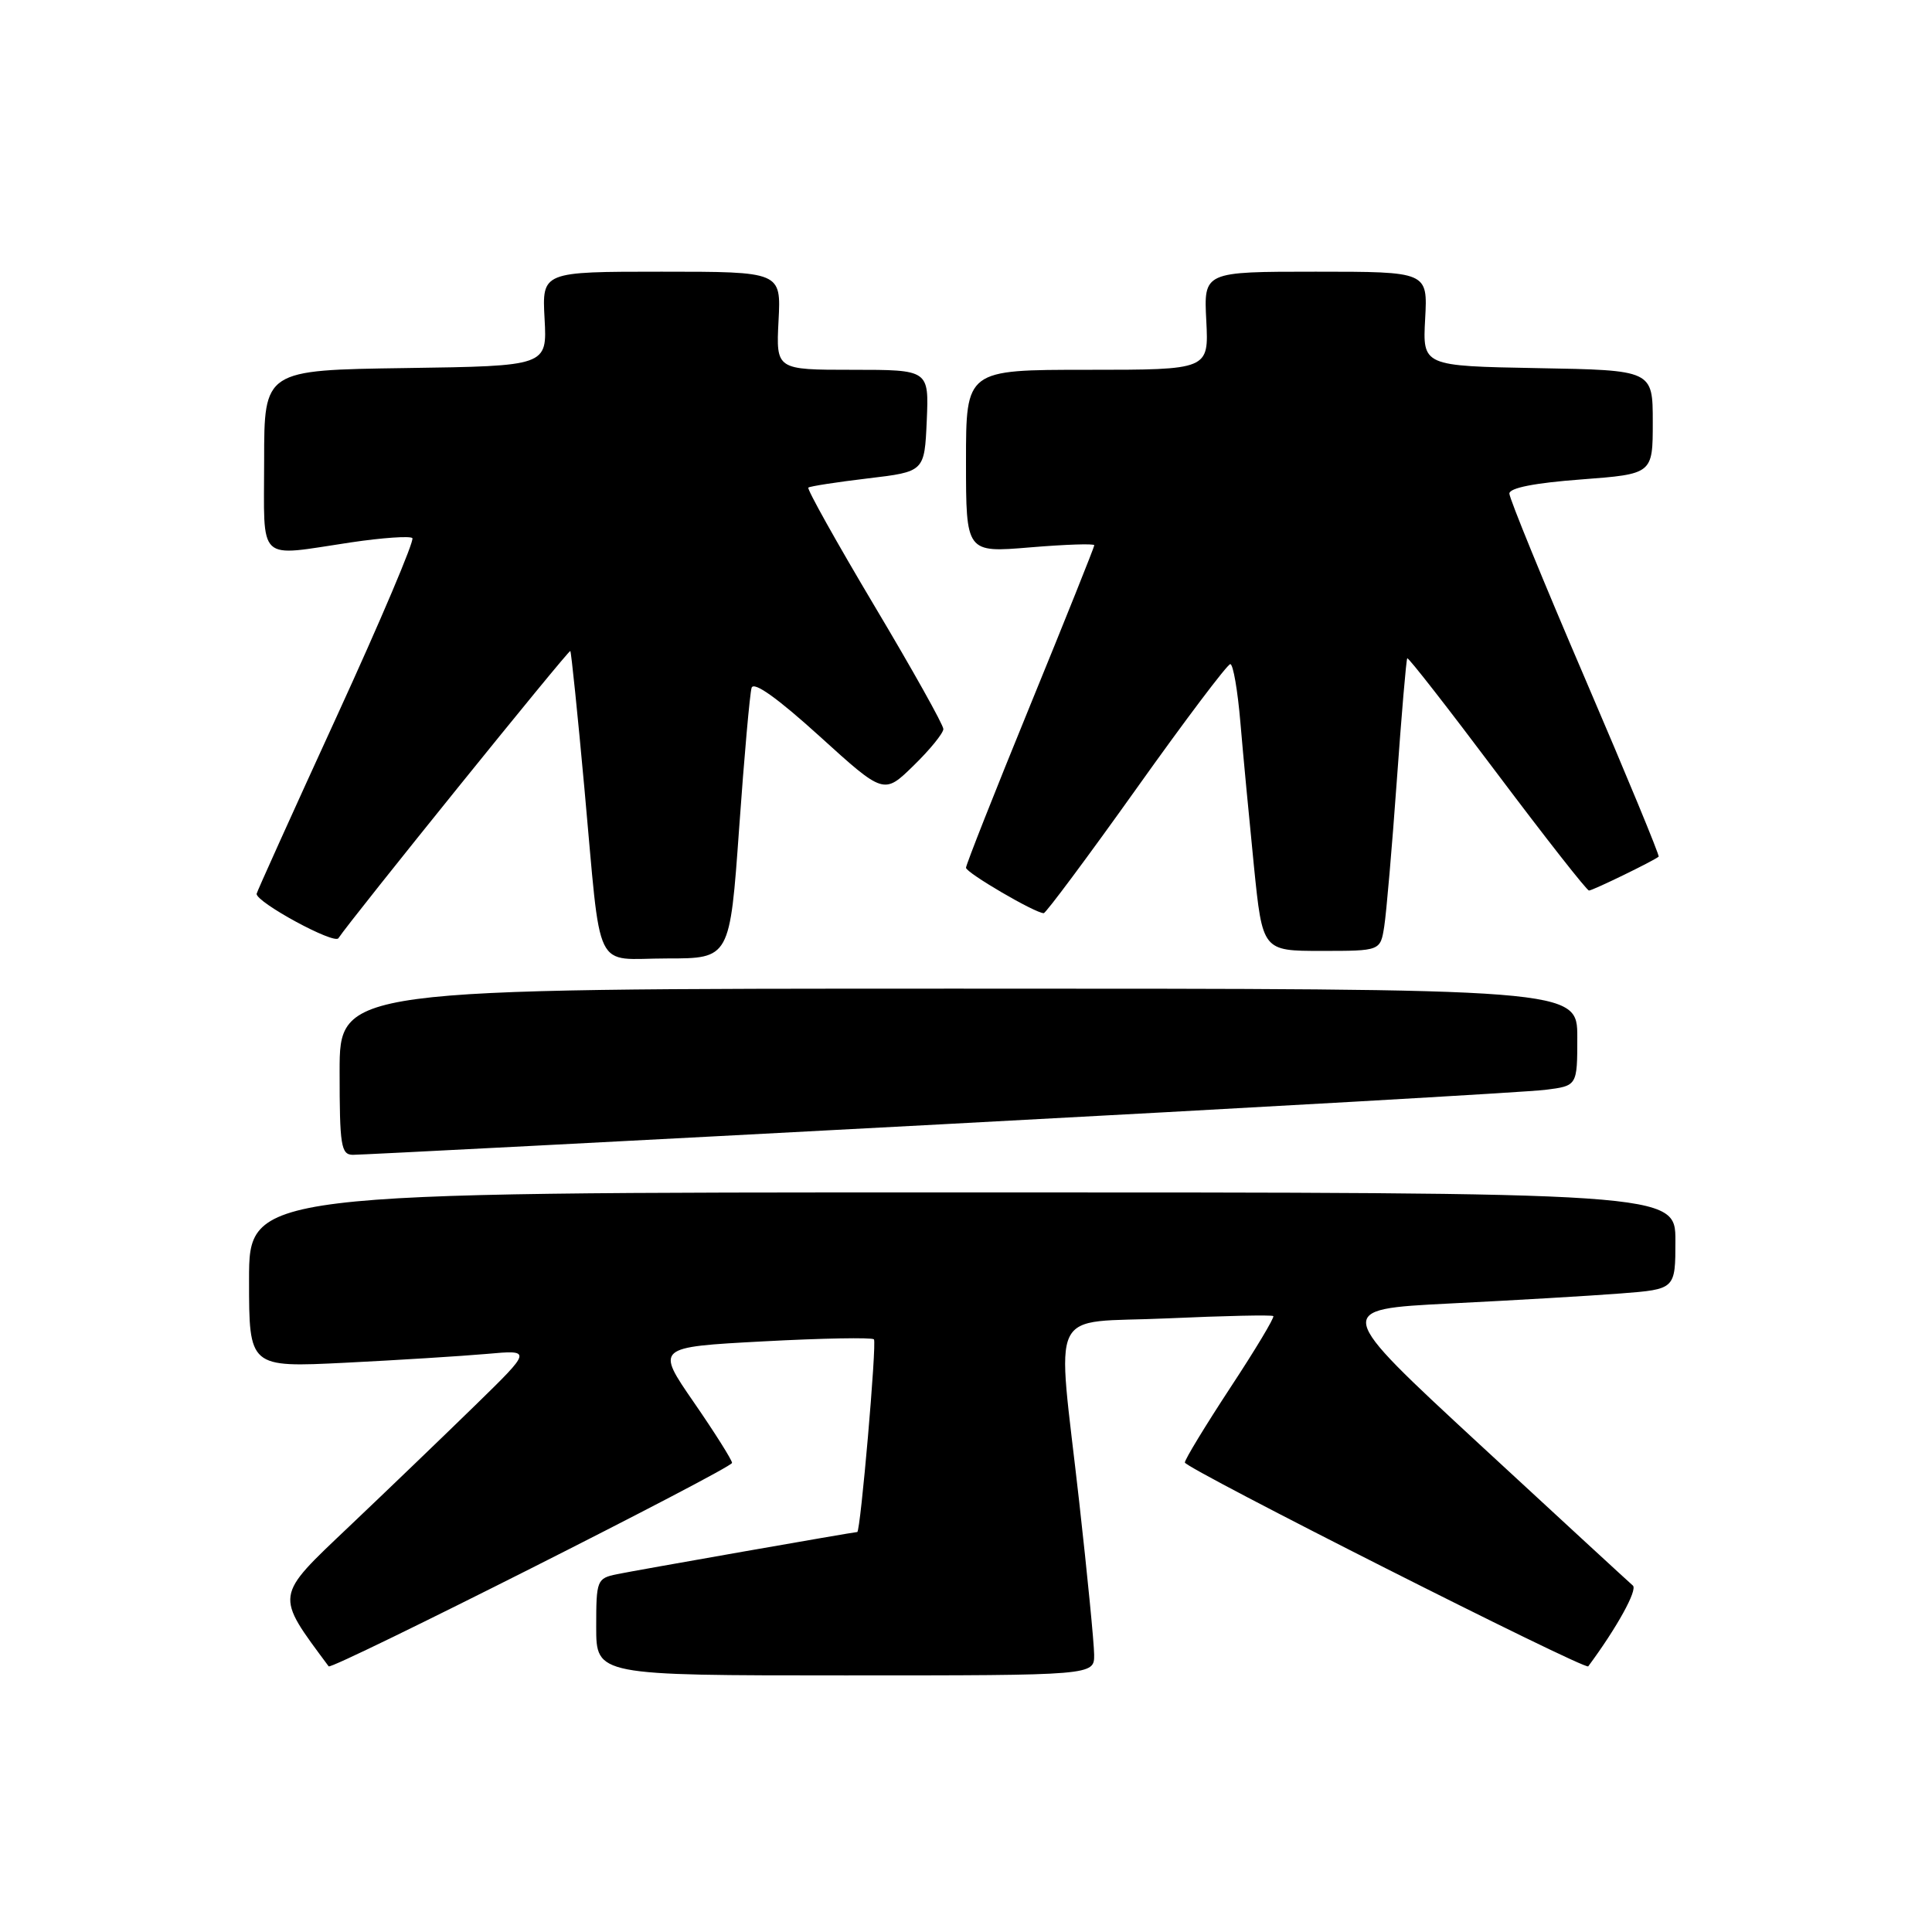<?xml version="1.0" encoding="UTF-8" standalone="no"?>
<!DOCTYPE svg PUBLIC "-//W3C//DTD SVG 1.1//EN" "http://www.w3.org/Graphics/SVG/1.1/DTD/svg11.dtd" >
<svg xmlns="http://www.w3.org/2000/svg" xmlns:xlink="http://www.w3.org/1999/xlink" version="1.1" viewBox="0 0 256 256">
 <g >
 <path fill="currentColor"
d=" M 144.98 219.25 C 144.97 217.74 144.08 208.62 143.00 199.00 C 140.03 172.45 138.61 175.42 154.70 174.69 C 162.24 174.35 168.55 174.21 168.72 174.39 C 168.90 174.57 166.34 178.84 163.02 183.88 C 159.71 188.93 157.00 193.38 157.00 193.79 C 157.00 194.54 210.05 221.35 210.45 220.80 C 214.26 215.66 217.02 210.65 216.36 210.09 C 215.89 209.69 206.77 201.29 196.10 191.43 C 176.71 173.50 176.71 173.50 192.10 172.72 C 200.57 172.30 210.76 171.70 214.75 171.39 C 222.00 170.83 222.00 170.83 222.00 164.41 C 222.00 158.00 222.00 158.00 127.50 158.00 C 33.00 158.00 33.00 158.00 33.00 169.60 C 33.00 181.20 33.00 181.20 45.75 180.57 C 52.76 180.22 61.20 179.69 64.50 179.40 C 70.50 178.86 70.50 178.86 63.00 186.18 C 58.87 190.21 51.33 197.46 46.23 202.30 C 36.33 211.70 36.41 211.17 43.55 220.80 C 43.94 221.33 97.00 194.56 97.00 193.84 C 97.00 193.47 94.73 189.86 91.95 185.83 C 86.89 178.50 86.89 178.50 101.11 177.74 C 108.92 177.32 115.53 177.20 115.80 177.47 C 116.20 177.86 114.02 203.00 113.59 203.00 C 113.16 203.00 84.05 208.11 81.75 208.59 C 79.09 209.14 79.00 209.38 79.00 215.58 C 79.00 222.00 79.00 222.00 112.00 222.00 C 145.00 222.00 145.00 222.00 144.98 219.25 Z  M 124.50 148.99 C 166.30 146.77 202.41 144.71 204.75 144.41 C 209.00 143.88 209.00 143.88 209.00 137.44 C 209.00 131.00 209.00 131.00 127.00 131.00 C 45.00 131.00 45.00 131.00 45.00 142.00 C 45.00 151.80 45.19 153.00 46.75 153.02 C 47.71 153.03 82.70 151.22 124.50 148.99 Z  M 97.94 109.75 C 98.61 100.26 99.36 91.89 99.59 91.14 C 99.87 90.25 103.02 92.50 108.57 97.53 C 117.12 105.29 117.12 105.29 121.06 101.44 C 123.23 99.33 125.00 97.14 125.00 96.60 C 125.00 96.05 120.89 88.70 115.86 80.27 C 110.84 71.84 106.90 64.79 107.11 64.61 C 107.33 64.43 110.88 63.88 115.00 63.39 C 122.50 62.50 122.50 62.50 122.80 55.75 C 123.09 49.00 123.09 49.00 112.96 49.00 C 102.83 49.00 102.83 49.00 103.16 42.50 C 103.50 36.00 103.50 36.00 87.66 36.00 C 71.82 36.00 71.82 36.00 72.16 42.25 C 72.50 48.50 72.50 48.50 53.75 48.77 C 35.00 49.04 35.00 49.04 35.00 61.02 C 35.00 74.79 33.89 73.75 46.50 71.87 C 50.67 71.25 54.33 71.00 54.64 71.30 C 54.94 71.61 50.43 82.26 44.60 94.97 C 38.77 107.69 34.00 118.25 34.00 118.44 C 34.00 119.59 44.28 125.17 44.84 124.32 C 46.47 121.84 75.37 86.04 75.57 86.26 C 75.69 86.39 76.54 94.60 77.44 104.50 C 79.73 129.56 78.49 127.00 88.37 127.00 C 96.71 127.00 96.71 127.00 97.94 109.75 Z  M 183.42 122.75 C 183.70 120.96 184.45 112.30 185.08 103.50 C 185.71 94.70 186.33 87.38 186.47 87.23 C 186.61 87.07 191.96 93.94 198.37 102.48 C 204.78 111.01 210.26 118.00 210.55 118.00 C 211.04 118.00 219.14 114.06 219.78 113.51 C 219.93 113.38 215.54 102.76 210.03 89.92 C 204.51 77.07 200.00 66.04 200.00 65.40 C 200.00 64.65 203.36 63.99 209.50 63.53 C 219.00 62.81 219.00 62.81 219.00 55.93 C 219.00 49.05 219.00 49.05 203.75 48.78 C 188.50 48.50 188.50 48.50 188.84 42.25 C 189.18 36.00 189.18 36.00 174.34 36.00 C 159.50 36.00 159.50 36.00 159.84 42.50 C 160.17 49.00 160.17 49.00 144.09 49.00 C 128.00 49.00 128.00 49.00 128.00 61.12 C 128.00 73.24 128.00 73.24 136.50 72.53 C 141.18 72.14 145.00 72.01 145.00 72.25 C 145.00 72.48 141.18 82.03 136.50 93.47 C 131.82 104.91 128.00 114.59 128.00 114.98 C 128.00 115.64 137.16 121.00 138.30 121.00 C 138.58 121.00 144.11 113.58 150.58 104.50 C 157.04 95.42 162.64 88.00 163.02 88.00 C 163.40 88.00 164.00 91.49 164.36 95.75 C 164.72 100.01 165.53 108.56 166.15 114.75 C 167.29 126.00 167.29 126.00 175.10 126.00 C 182.91 126.00 182.91 126.00 183.42 122.75 Z "/>
</g>
</svg>